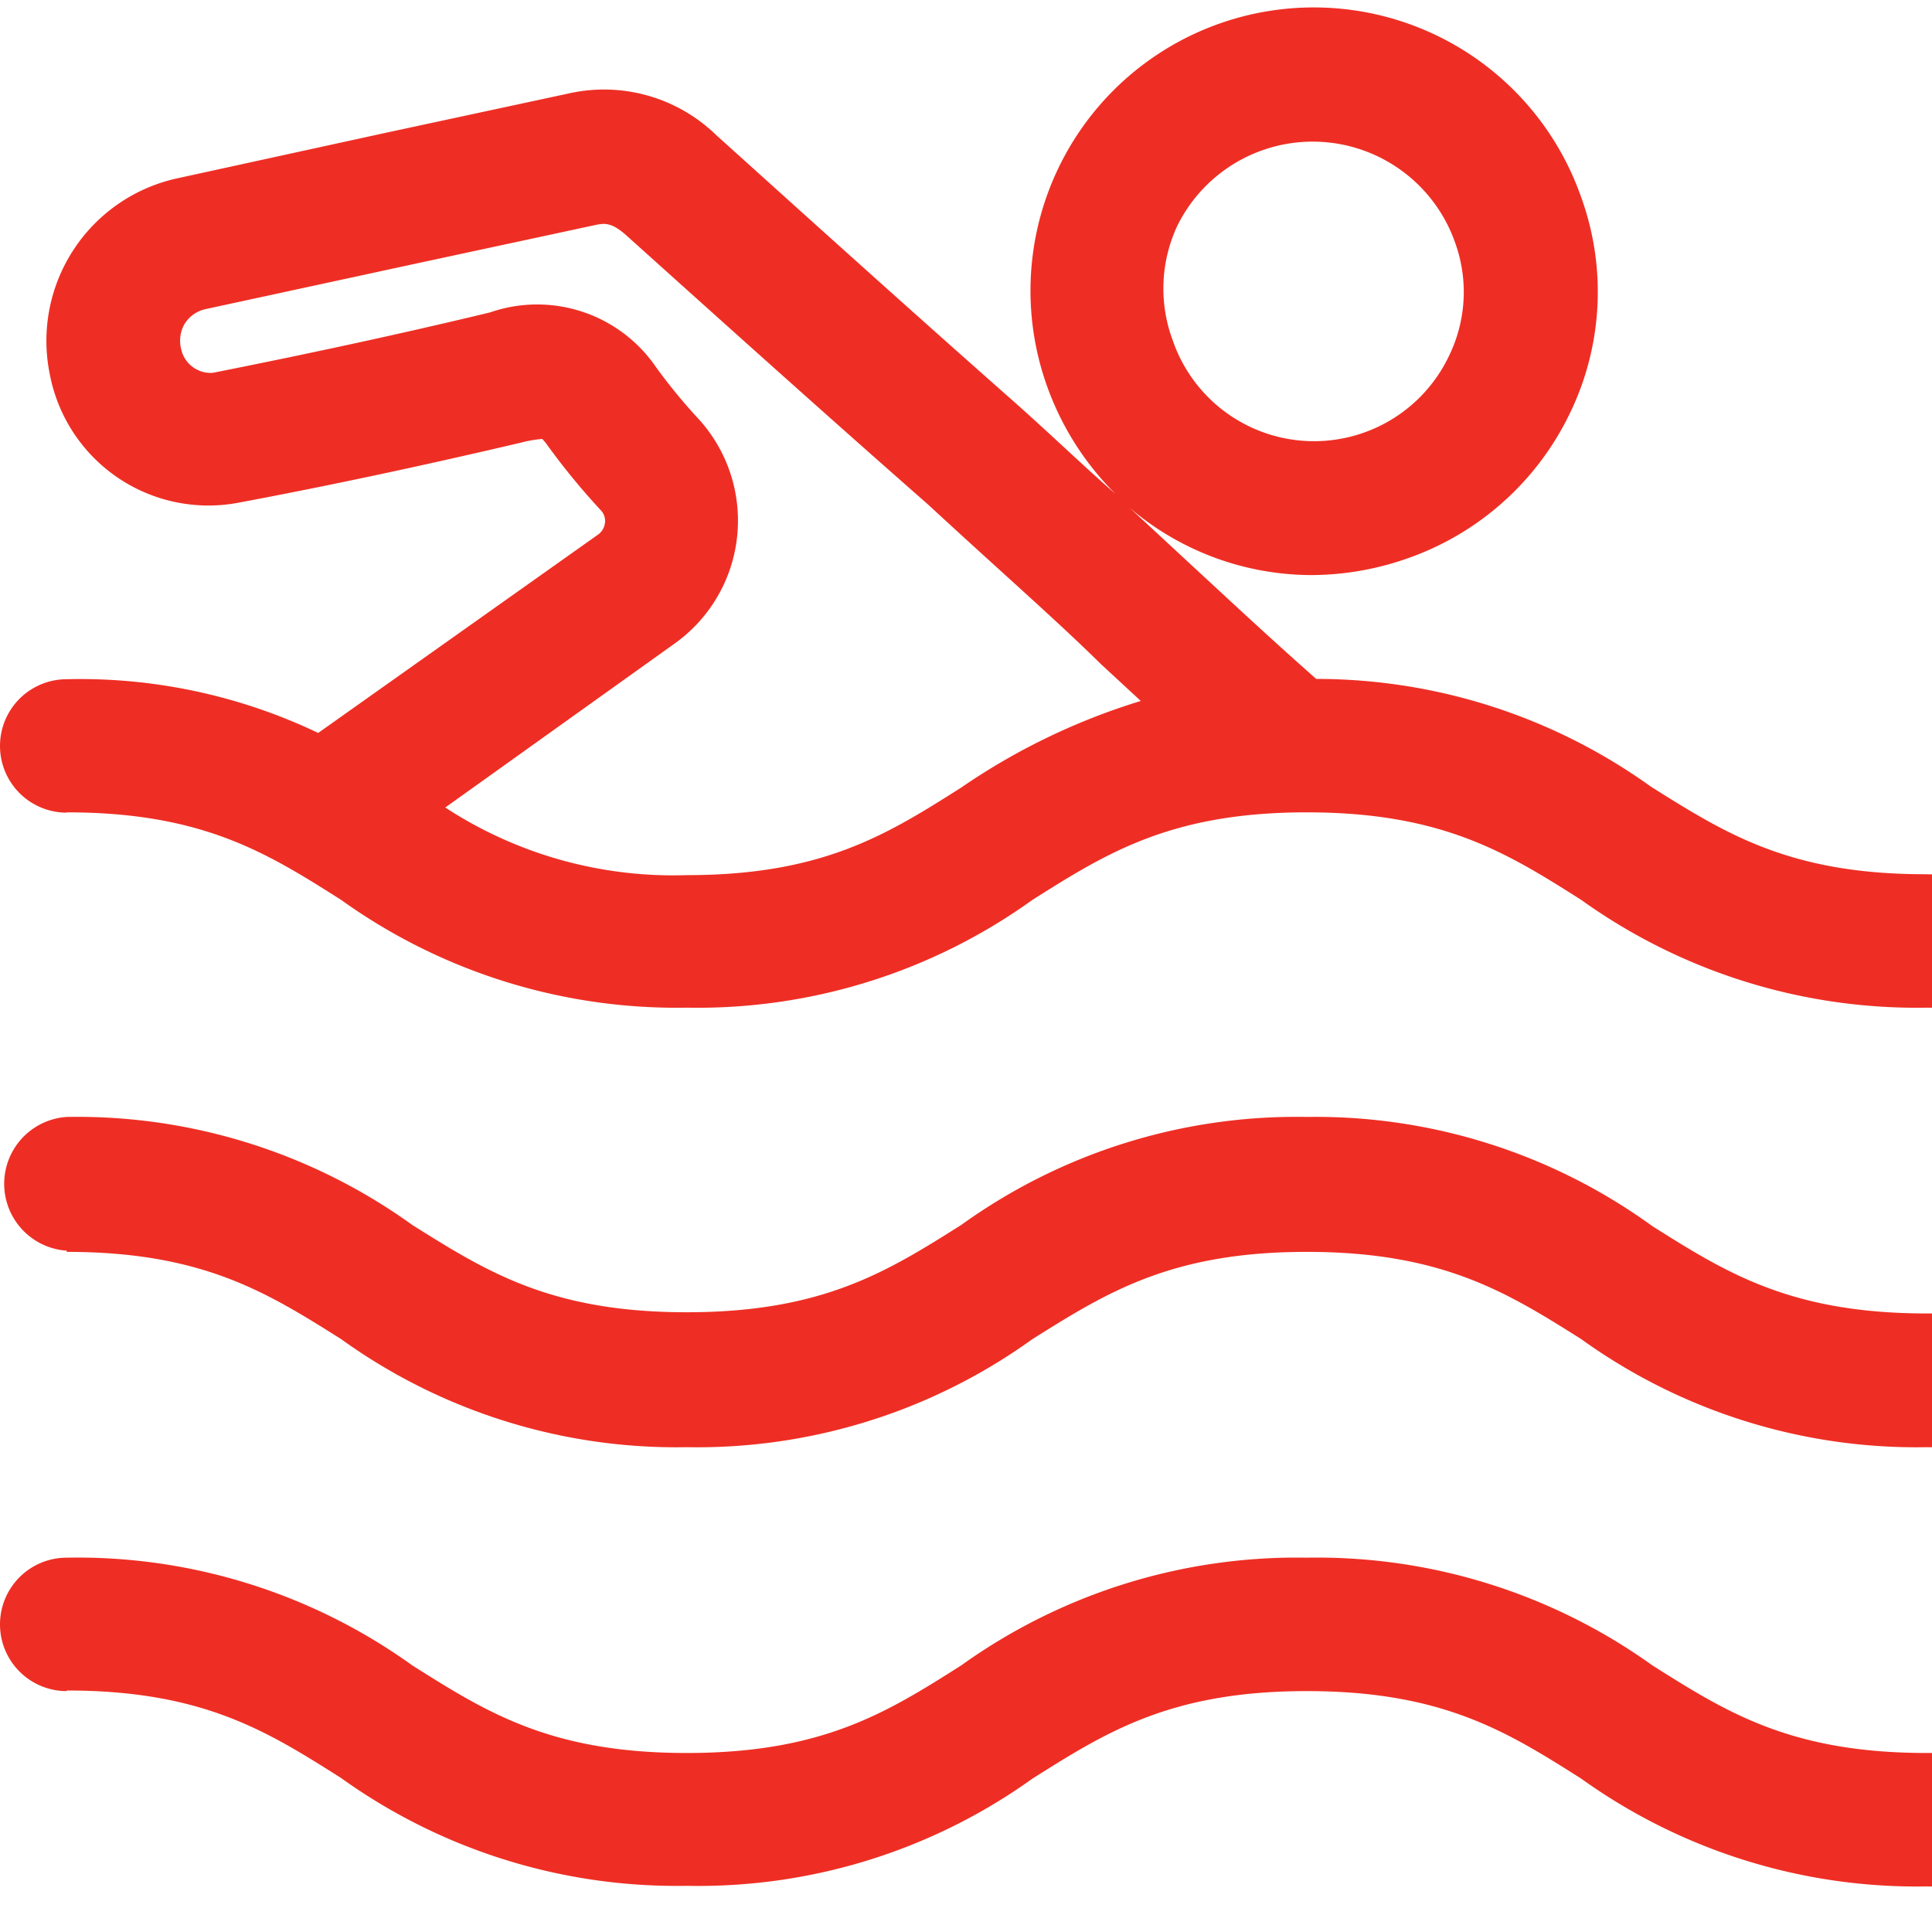 <svg id="Слой_1" data-name="Слой 1" xmlns="http://www.w3.org/2000/svg" xmlns:xlink="http://www.w3.org/1999/xlink" viewBox="0 0 64 64"><defs><style>.cls-1{fill:none;}.cls-2{clip-path:url(#clip-path);}.cls-3{fill:#ee2e24;}</style><clipPath id="clip-path"><rect class="cls-1" width="64" height="64"/></clipPath></defs><title>pool</title><g class="cls-2"><path class="cls-3" d="M22.36,21.31a5,5,0,0,0,.81-7.4,18.32,18.32,0,0,1-1.44-1.75,4.77,4.77,0,0,0-5.5-1.81c-3.07.74-6.16,1.4-9.18,2A1,1,0,0,1,6,11.56a1.12,1.12,0,0,1,.12-.84,1.09,1.09,0,0,1,.69-.48l6.93-1.5,6-1.29c.29-.06.53-.08,1,.34,3.16,2.84,6.55,5.89,10,8.92C33.22,19,35,20.55,36.47,22l1.32,1.22a21.7,21.7,0,0,0-5.95,2.87c-2.46,1.56-4.59,2.9-9.09,2.9a13.8,13.8,0,0,1-8-2.24ZM39,7.48a5,5,0,0,1,9.2.55A4.82,4.82,0,0,1,48,11.79a4.95,4.95,0,0,1-9.15-.51A4.91,4.91,0,0,1,39,7.48Zm53.33-7V5.77H77.11V.52ZM77.11,23.76v-5H92.32v5.3a18.49,18.49,0,0,0-8-1.58A19.48,19.48,0,0,0,77.11,23.76Zm15.21-9.41H77.11V10.2H92.32ZM2.21,26.91c4.5,0,6.63,1.34,9.09,2.9a19.07,19.07,0,0,0,11.45,3.57A19,19,0,0,0,34.2,29.81c2.47-1.56,4.6-2.9,9.09-2.9s6.63,1.34,9.09,2.9a19.07,19.07,0,0,0,11.45,3.57,19,19,0,0,0,11.45-3.57c2.47-1.56,4.6-2.9,9.09-2.9s6.63,1.34,9.09,2.9a20.15,20.15,0,0,0,22.9,0c2.47-1.56,4.6-2.9,9.09-2.9a2.21,2.21,0,1,0,0-4.42A19.07,19.07,0,0,0,114,26.06c-2.46,1.55-4.59,2.9-9.09,2.9a14,14,0,0,1-8.27-2.4,2.13,2.13,0,0,0,.1-.57V-6.74a5.48,5.48,0,0,1,5.47-5.49,2.21,2.21,0,0,0,2.21-2.21,2.21,2.21,0,0,0-2.21-2.21,9.9,9.9,0,0,0-9.89,9.91v2.83H77.11V-6.74a5.52,5.52,0,0,1,5.52-5.49,2.21,2.21,0,0,0,2.21-2.22,2.21,2.21,0,0,0-2.22-2.2,9.94,9.94,0,0,0-9.94,9.91V25.67a1.79,1.79,0,0,0,.09.46,14.52,14.52,0,0,1-9,2.83c-4.49,0-6.61-1.35-9.08-2.9A19,19,0,0,0,43.6,22.49c-1.56-1.38-2.81-2.55-4.12-3.76l-2.06-1.91a9.31,9.31,0,0,0,6,2.23,9.66,9.66,0,0,0,3.11-.52A9.41,9.41,0,0,0,52,13.7a9.21,9.21,0,0,0,.37-7.19,9.38,9.38,0,1,0-17.7,6.24,9.56,9.56,0,0,0,2.28,3.61c-1-.87-2-1.84-3.3-3-3.4-3-6.78-6.05-9.93-8.89a5.33,5.33,0,0,0-4.9-1.37l-6,1.29L5.86,5.91A5.51,5.51,0,0,0,1.65,12.4a5.35,5.35,0,0,0,6.21,4.26c3.1-.58,6.26-1.26,9.41-2a4.16,4.16,0,0,1,.69-.12,1.46,1.46,0,0,1,.16.19,23.06,23.06,0,0,0,1.78,2.17.51.51,0,0,1,.14.42.55.55,0,0,1-.23.39l-9.27,6.57a18.29,18.29,0,0,0-8.33-1.78,2.21,2.21,0,0,0,0,4.42Z"/><path class="cls-3" d="M2.21,41.47c4.5,0,6.63,1.34,9.09,2.89a19,19,0,0,0,11.45,3.58A19,19,0,0,0,34.2,44.36c2.47-1.55,4.6-2.89,9.09-2.89s6.63,1.34,9.09,2.89a19,19,0,0,0,11.45,3.58,19,19,0,0,0,11.45-3.58c2.47-1.55,4.6-2.89,9.09-2.89s6.63,1.34,9.09,2.89a20.1,20.1,0,0,0,22.9,0c2.47-1.55,4.6-2.89,9.09-2.89a2.22,2.22,0,1,0,0-4.43A19,19,0,0,0,114,40.62c-2.46,1.55-4.59,2.89-9.09,2.89s-6.62-1.34-9.09-2.89a20.1,20.1,0,0,0-22.9,0c-2.46,1.55-4.59,2.89-9.09,2.89s-6.63-1.34-9.09-2.89A19,19,0,0,0,43.29,37a19,19,0,0,0-11.45,3.58c-2.46,1.55-4.59,2.89-9.09,2.89s-6.62-1.34-9.09-2.89A19,19,0,0,0,2.21,37a2.22,2.22,0,0,0,0,4.43Z"/><path class="cls-3" d="M2.21,56c4.5,0,6.63,1.34,9.09,2.9a19.07,19.07,0,0,0,11.45,3.57A19,19,0,0,0,34.2,58.92c2.47-1.56,4.6-2.9,9.09-2.9s6.63,1.34,9.09,2.9a19.07,19.07,0,0,0,11.45,3.57,19,19,0,0,0,11.45-3.57c2.47-1.56,4.6-2.9,9.09-2.9s6.63,1.34,9.09,2.9a20.15,20.15,0,0,0,22.9,0c2.47-1.56,4.6-2.9,9.09-2.9a2.21,2.21,0,1,0,0-4.42A19.07,19.07,0,0,0,114,55.17c-2.46,1.56-4.59,2.9-9.09,2.9s-6.62-1.34-9.09-2.9a20.15,20.15,0,0,0-22.9,0c-2.46,1.56-4.59,2.9-9.09,2.9s-6.62-1.34-9.09-2.9A19.07,19.07,0,0,0,43.29,51.6a19.07,19.07,0,0,0-11.45,3.57c-2.46,1.56-4.59,2.9-9.09,2.9s-6.62-1.34-9.09-2.9A19,19,0,0,0,2.21,51.6a2.21,2.21,0,0,0,0,4.42Z"/></g></svg>